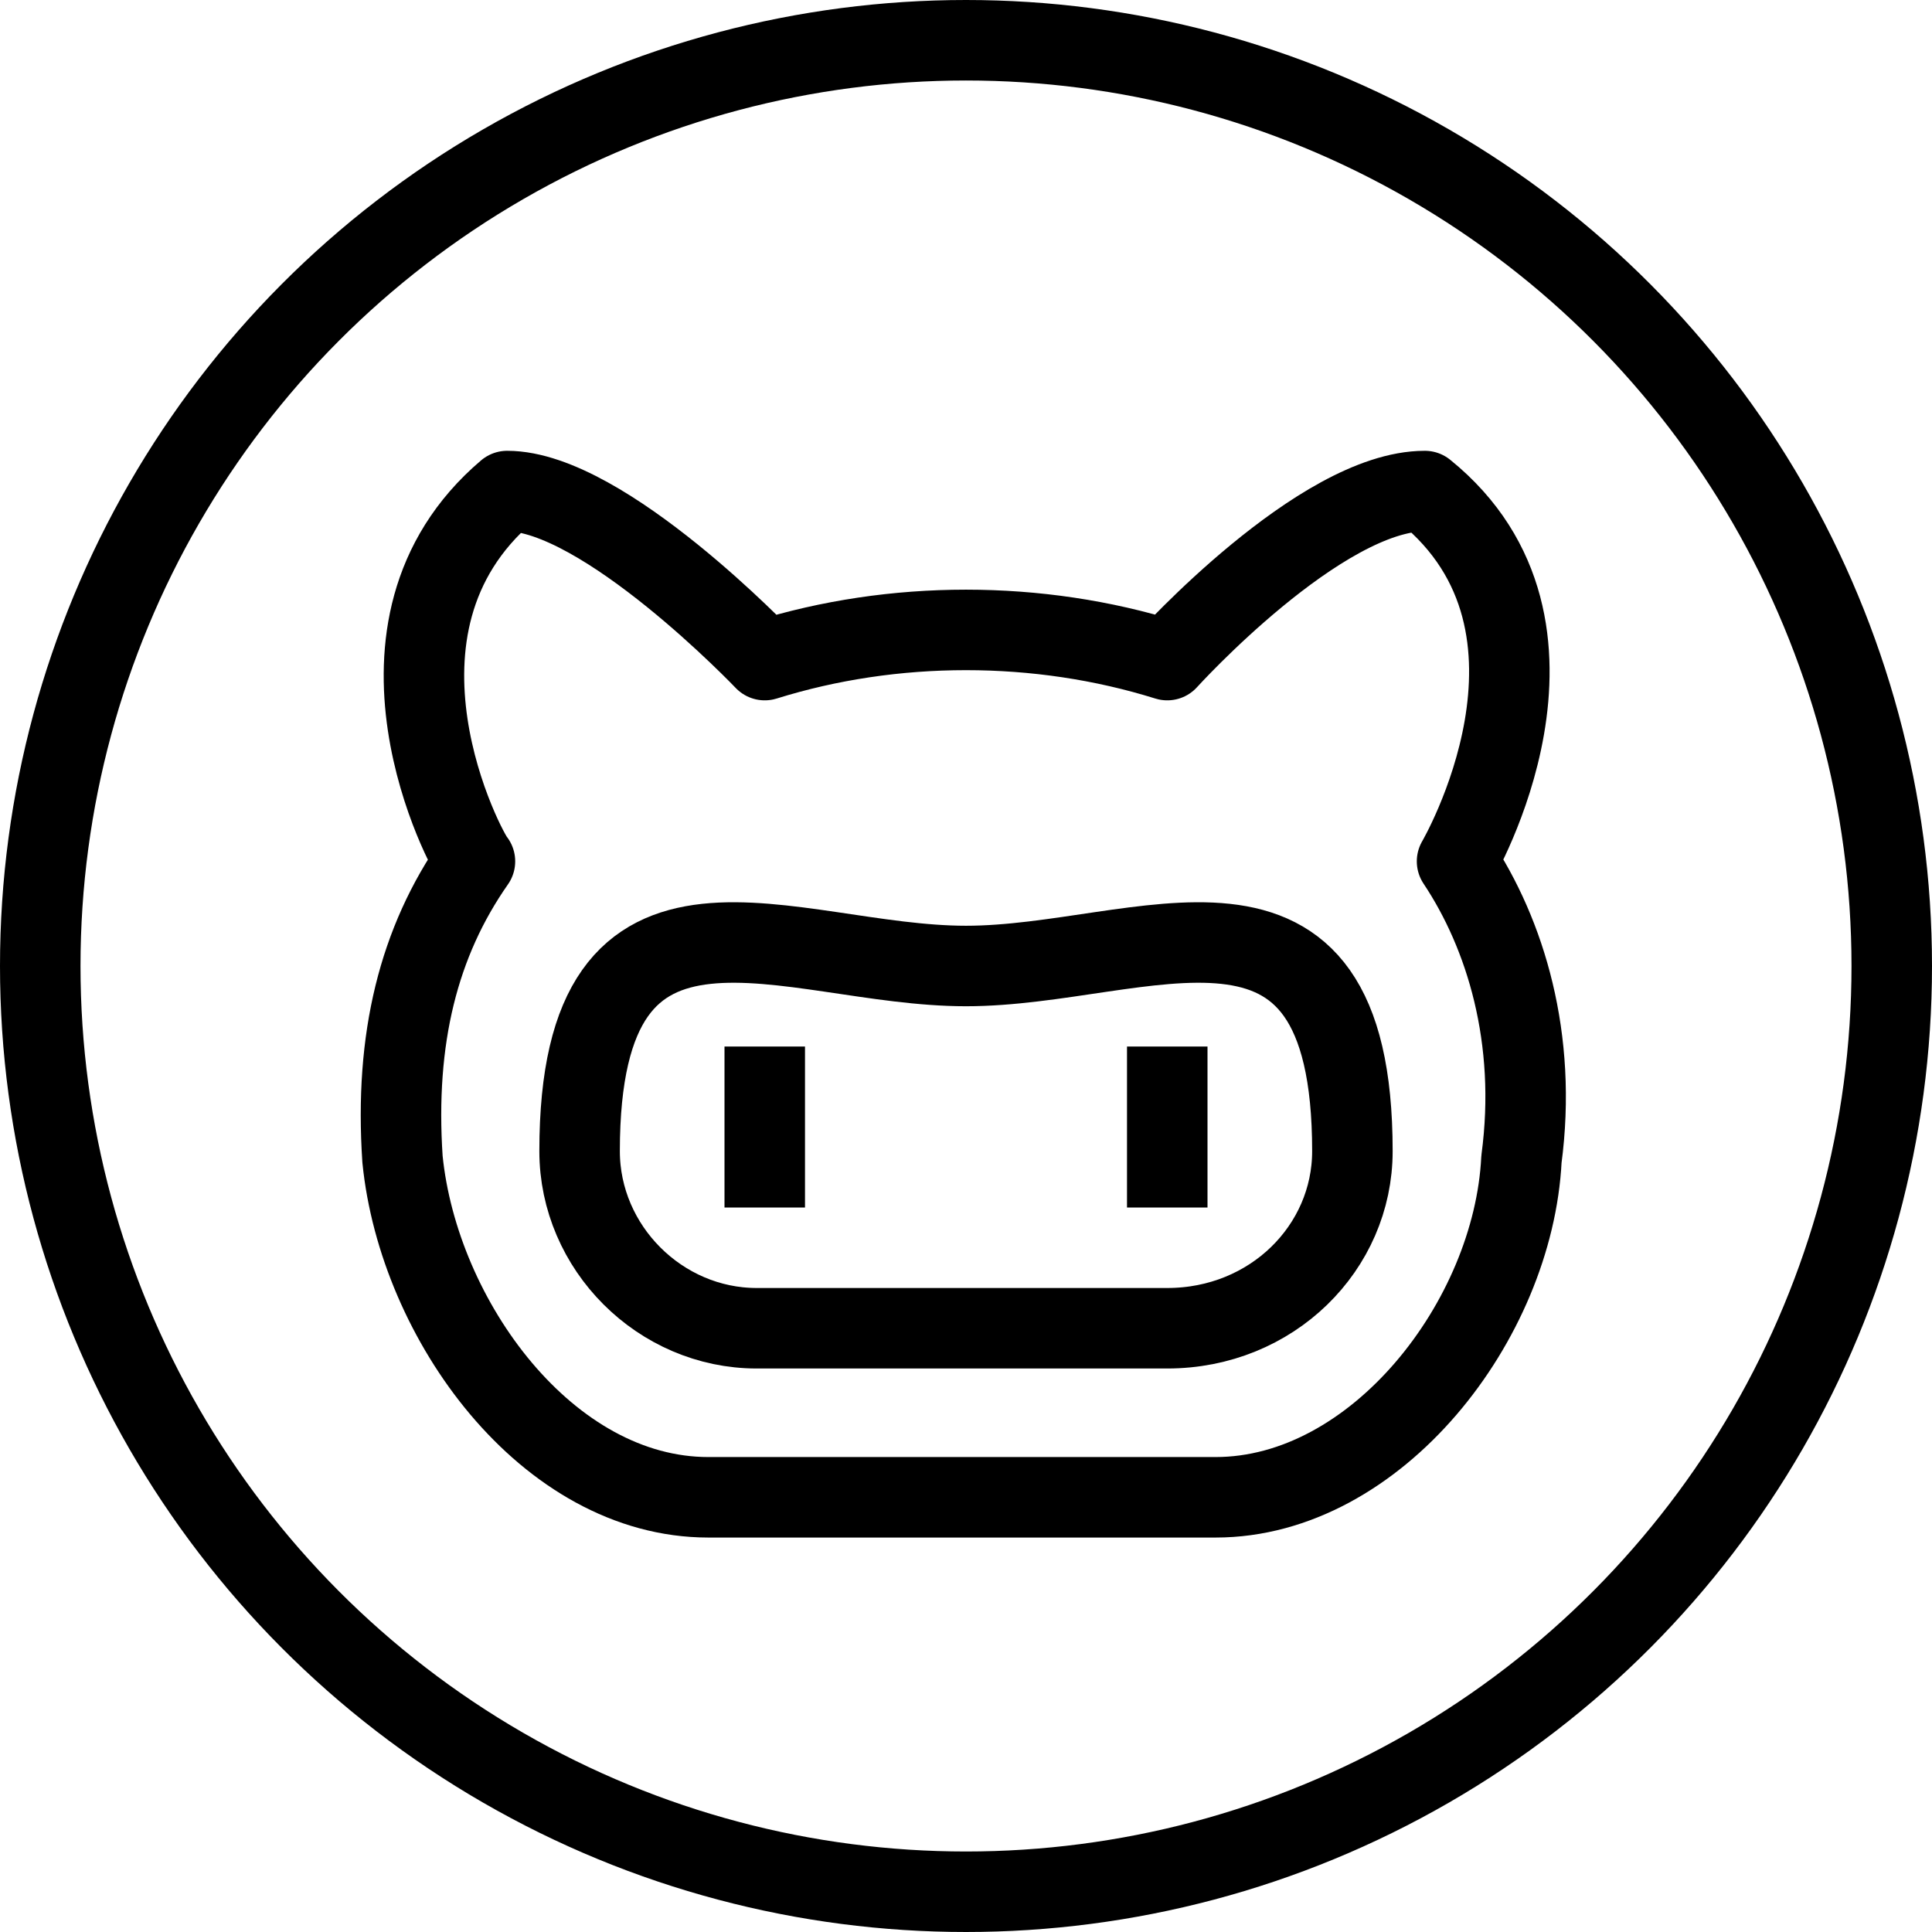 <?xml version="1.0" encoding="utf-8"?>
<!-- Generator: Adobe Illustrator 19.2.0, SVG Export Plug-In . SVG Version: 6.00 Build 0)  -->
<svg version="1.1" id="Layer_1" xmlns="http://www.w3.org/2000/svg" xmlns:xlink="http://www.w3.org/1999/xlink" x="0px" y="0px"
	 viewBox="0 0 24 24" style="enable-background:new 0 0 24 24;" xml:space="preserve">
<style type="text/css">
	.st0{display:none;}
	.st1{display:inline;}
	.st2{fill:none;stroke:#000000;stroke-linecap:round;stroke-linejoin:round;stroke-miterlimit:10;}
	.st3{fill:none;stroke:#000000;stroke-linejoin:round;stroke-miterlimit:10;}
</style>
<g id="Filled_Icons" class="st0">
	<g class="st1">
		<path d="M12,12c-2.2,0-4.8-1.5-4.8,2.3c0,1.2,1,2.2,2.2,2.2h5.1c1.2,0,2.2-1,2.2-2.2C16.8,10.5,14.2,12,12,12z M10,15H9v-2h1V15z
			 M15,15h-1v-2h1V15z"/>
		<path d="M12,0C5.4,0,0,5.4,0,12s5.4,12,12,12s12-5.4,12-12S18.6,0,12,0z M19,14.3c-0.2,2-1.8,4.2-3.8,4.2H8.8
			c-2,0-3.7-2.2-3.8-4.2c-0.1-1.5,0.2-2.7,0.9-3.7C5.8,10.5,4.3,7.7,6.3,6c1.3,0,3.2,2.1,3.2,2.1c1.6-0.5,3.4-0.5,5,0l0,0
			c0,0,2-2.1,3.2-2.1c2.1,1.7,0.4,4.6,0.4,4.6l0,0C18.7,11.6,19.1,12.9,19,14.3z"/>
	</g>
</g>
<g id="Outline_Icons">
	<g>
		<circle class="st2" cx="12" cy="12" r="11.5"/>
		<path class="st2" d="M18.1,10.7L18.1,10.7c0,0,1.7-2.9-0.4-4.6c-1.3,0-3.2,2.1-3.2,2.1l0,0c-1.6-0.5-3.4-0.5-5,0
			c0,0-2-2.1-3.2-2.1c-2,1.7-0.5,4.5-0.4,4.6c-0.7,1-1,2.2-0.9,3.7c0.2,2,1.8,4.2,3.8,4.2h6.3c2,0,3.7-2.2,3.8-4.2
			C19.1,12.9,18.7,11.6,18.1,10.7z"/>
		<g>
			<path class="st2" d="M16.8,14.3c0-3.8-2.6-2.3-4.8-2.3c-2.2,0-4.8-1.5-4.8,2.3c0,1.2,1,2.2,2.2,2.2h5.1
				C15.8,16.5,16.8,15.5,16.8,14.3z"/>
			<line class="st3" x1="14.5" y1="13" x2="14.5" y2="15"/>
			<line class="st3" x1="9.5" y1="13" x2="9.5" y2="15"/>
		</g>
	</g>
</g>
</svg>
